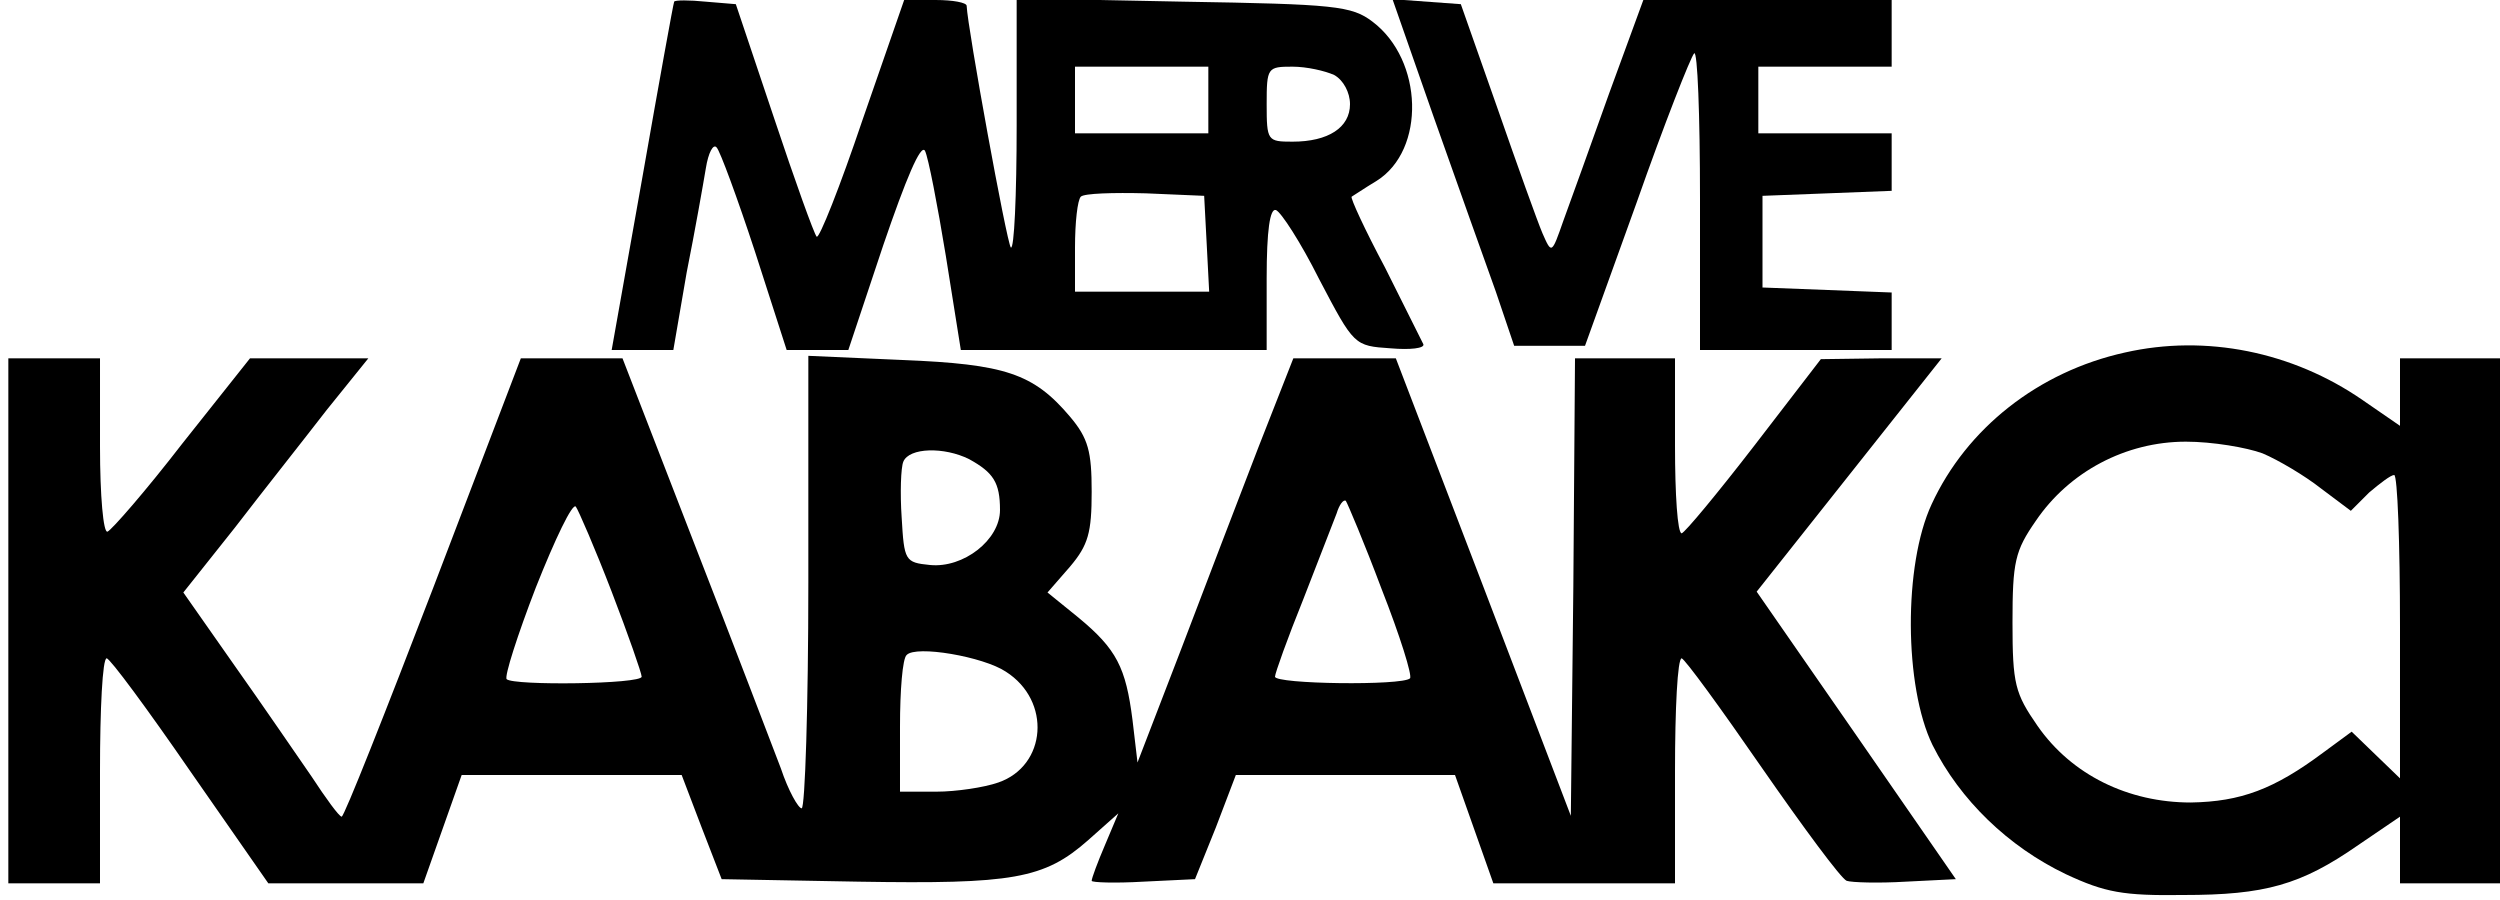 <?xml version="1.0" standalone="no"?>
<!DOCTYPE svg PUBLIC "-//W3C//DTD SVG 20010904//EN"
 "http://www.w3.org/TR/2001/REC-SVG-20010904/DTD/svg10.dtd">
<svg version="1.0" xmlns="http://www.w3.org/2000/svg"
 width="300pt" height="108pt" viewBox="0 0 300 108"
 preserveAspectRatio="xMidYMid meet">

<g transform="translate(0,108) scale(0.1,-0.1)"
fill="#000000" stroke="none">
<path d="M809 1078 c-1 -2 -18 -96 -38 -210 l-37 -208 37 0 37 0 16 93 c10 50
20 107 23 125 3 19 9 30 13 25 4 -4 25 -61 46 -125 l38 -118 37 0 37 0 42 126
c27 79 45 122 50 113 4 -8 15 -65 25 -126 l18 -113 183 0 184 0 0 86 c0 58 4
84 11 82 6 -2 30 -39 52 -83 42 -80 42 -80 86 -83 23 -2 41 0 39 5 -2 4 -23
46 -46 92 -24 45 -42 84 -40 85 2 1 15 10 30 19 59 37 56 145 -5 191 -25 19
-45 21 -227 24 l-200 4 0 -152 c0 -85 -3 -150 -7 -147 -5 6 -52 264 -53 290 0
4 -17 7 -37 7 l-38 0 -50 -144 c-27 -80 -52 -143 -55 -140 -3 3 -26 67 -51
142 l-46 137 -36 3 c-20 2 -37 2 -38 0z m641 -118 l0 -40 -80 0 -80 0 0 40 0
40 80 0 80 0 0 -40z m151 30 c11 -6 19 -21 19 -35 0 -28 -26 -45 -69 -45 -30
0 -31 1 -31 45 0 44 1 45 31 45 17 0 39 -5 50 -10z m-153 -202 l3 -58 -81 0
-80 0 0 53 c0 30 3 57 7 61 4 4 39 5 78 4 l70 -3 3 -57z"/>
<path d="M1721 938 c28 -79 61 -172 74 -208 l22 -65 42 0 43 0 62 172 c33 94
65 175 69 179 4 4 7 -74 7 -174 l0 -182 115 0 115 0 0 35 0 34 -77 3 -78 3 0
55 0 55 78 3 77 3 0 34 0 35 -80 0 -80 0 0 40 0 40 80 0 80 0 0 40 0 40 -149
0 -149 0 -41 -112 c-22 -62 -47 -131 -55 -153 -14 -40 -14 -40 -25 -15 -6 14
-30 81 -54 150 l-44 125 -41 3 -41 3 50 -143z"/>
<path d="M2550 657 c-104 -23 -190 -91 -232 -182 -34 -73 -33 -219 1 -289 33
-66 91 -122 160 -155 47 -22 69 -26 141 -25 98 0 141 12 210 60 l50 34 0 -40
0 -40 60 0 60 0 0 315 0 315 -60 0 -60 0 0 -40 0 -41 -45 31 c-84 58 -188 79
-285 57z m165 -121 c19 -8 51 -27 70 -42 l36 -27 22 22 c13 11 26 21 30 21 4
0 7 -82 7 -182 l0 -182 -29 28 -29 28 -34 -25 c-59 -44 -99 -59 -159 -60 -75
0 -143 33 -184 92 -27 39 -30 50 -30 124 0 73 3 86 28 122 40 59 108 95 180
95 32 0 73 -7 92 -14z"/>
<path d="M10 335 l0 -315 55 0 55 0 0 135 c0 74 3 135 8 135 4 0 49 -61 100
-135 l94 -135 93 0 93 0 23 65 23 65 132 0 132 0 24 -63 24 -62 164 -3 c185
-3 223 3 276 50 l36 32 -16 -38 c-9 -21 -16 -40 -16 -43 0 -2 28 -3 62 -1 l62
3 25 62 24 63 132 0 131 0 23 -65 23 -65 109 0 109 0 0 135 c0 74 3 135 8 135
4 -1 47 -60 96 -131 50 -72 95 -133 102 -136 6 -2 38 -3 71 -1 l60 3 -119 172
-120 173 111 140 111 140 -72 0 -73 -1 -80 -104 c-44 -57 -83 -104 -87 -105
-5 0 -8 47 -8 105 l0 105 -60 0 -60 0 -2 -274 -3 -275 -105 275 -105 274 -61
0 -62 0 -42 -107 c-23 -60 -65 -169 -93 -243 l-52 -135 -6 51 c-8 63 -19 85
-65 123 l-37 30 27 31 c22 26 26 41 26 90 0 48 -4 64 -26 90 -44 52 -78 63
-201 68 l-113 5 0 -272 c0 -149 -4 -271 -8 -271 -4 0 -16 21 -25 48 -10 26
-56 147 -104 270 l-86 222 -61 0 -61 0 -105 -275 c-58 -151 -107 -275 -110
-275 -3 0 -19 22 -36 48 -18 26 -59 86 -93 134 l-61 87 62 78 c33 43 83 106
110 141 l50 62 -71 0 -71 0 -81 -102 c-44 -57 -85 -104 -90 -106 -5 -2 -9 43
-9 102 l0 106 -55 0 -55 0 0 -315z m1153 194 c29 -16 37 -28 37 -61 0 -36 -44
-70 -84 -66 -30 3 -31 5 -34 57 -2 29 -1 60 2 67 7 17 49 18 79 3z m-429 -159
c20 -52 36 -98 36 -102 0 -9 -154 -11 -162 -3 -3 3 13 53 35 110 23 58 44 102
48 97 3 -4 23 -50 43 -102z m924 3 c22 -56 37 -104 34 -107 -9 -9 -162 -7
-162 2 0 4 15 46 34 93 18 46 36 93 40 103 3 10 8 17 11 15 2 -3 22 -50 43
-106z m-451 -99 c55 -35 49 -113 -9 -133 -17 -6 -51 -11 -74 -11 l-44 0 0 78
c0 43 3 82 8 86 11 12 92 -2 119 -20z"/>
</g>
</svg>
